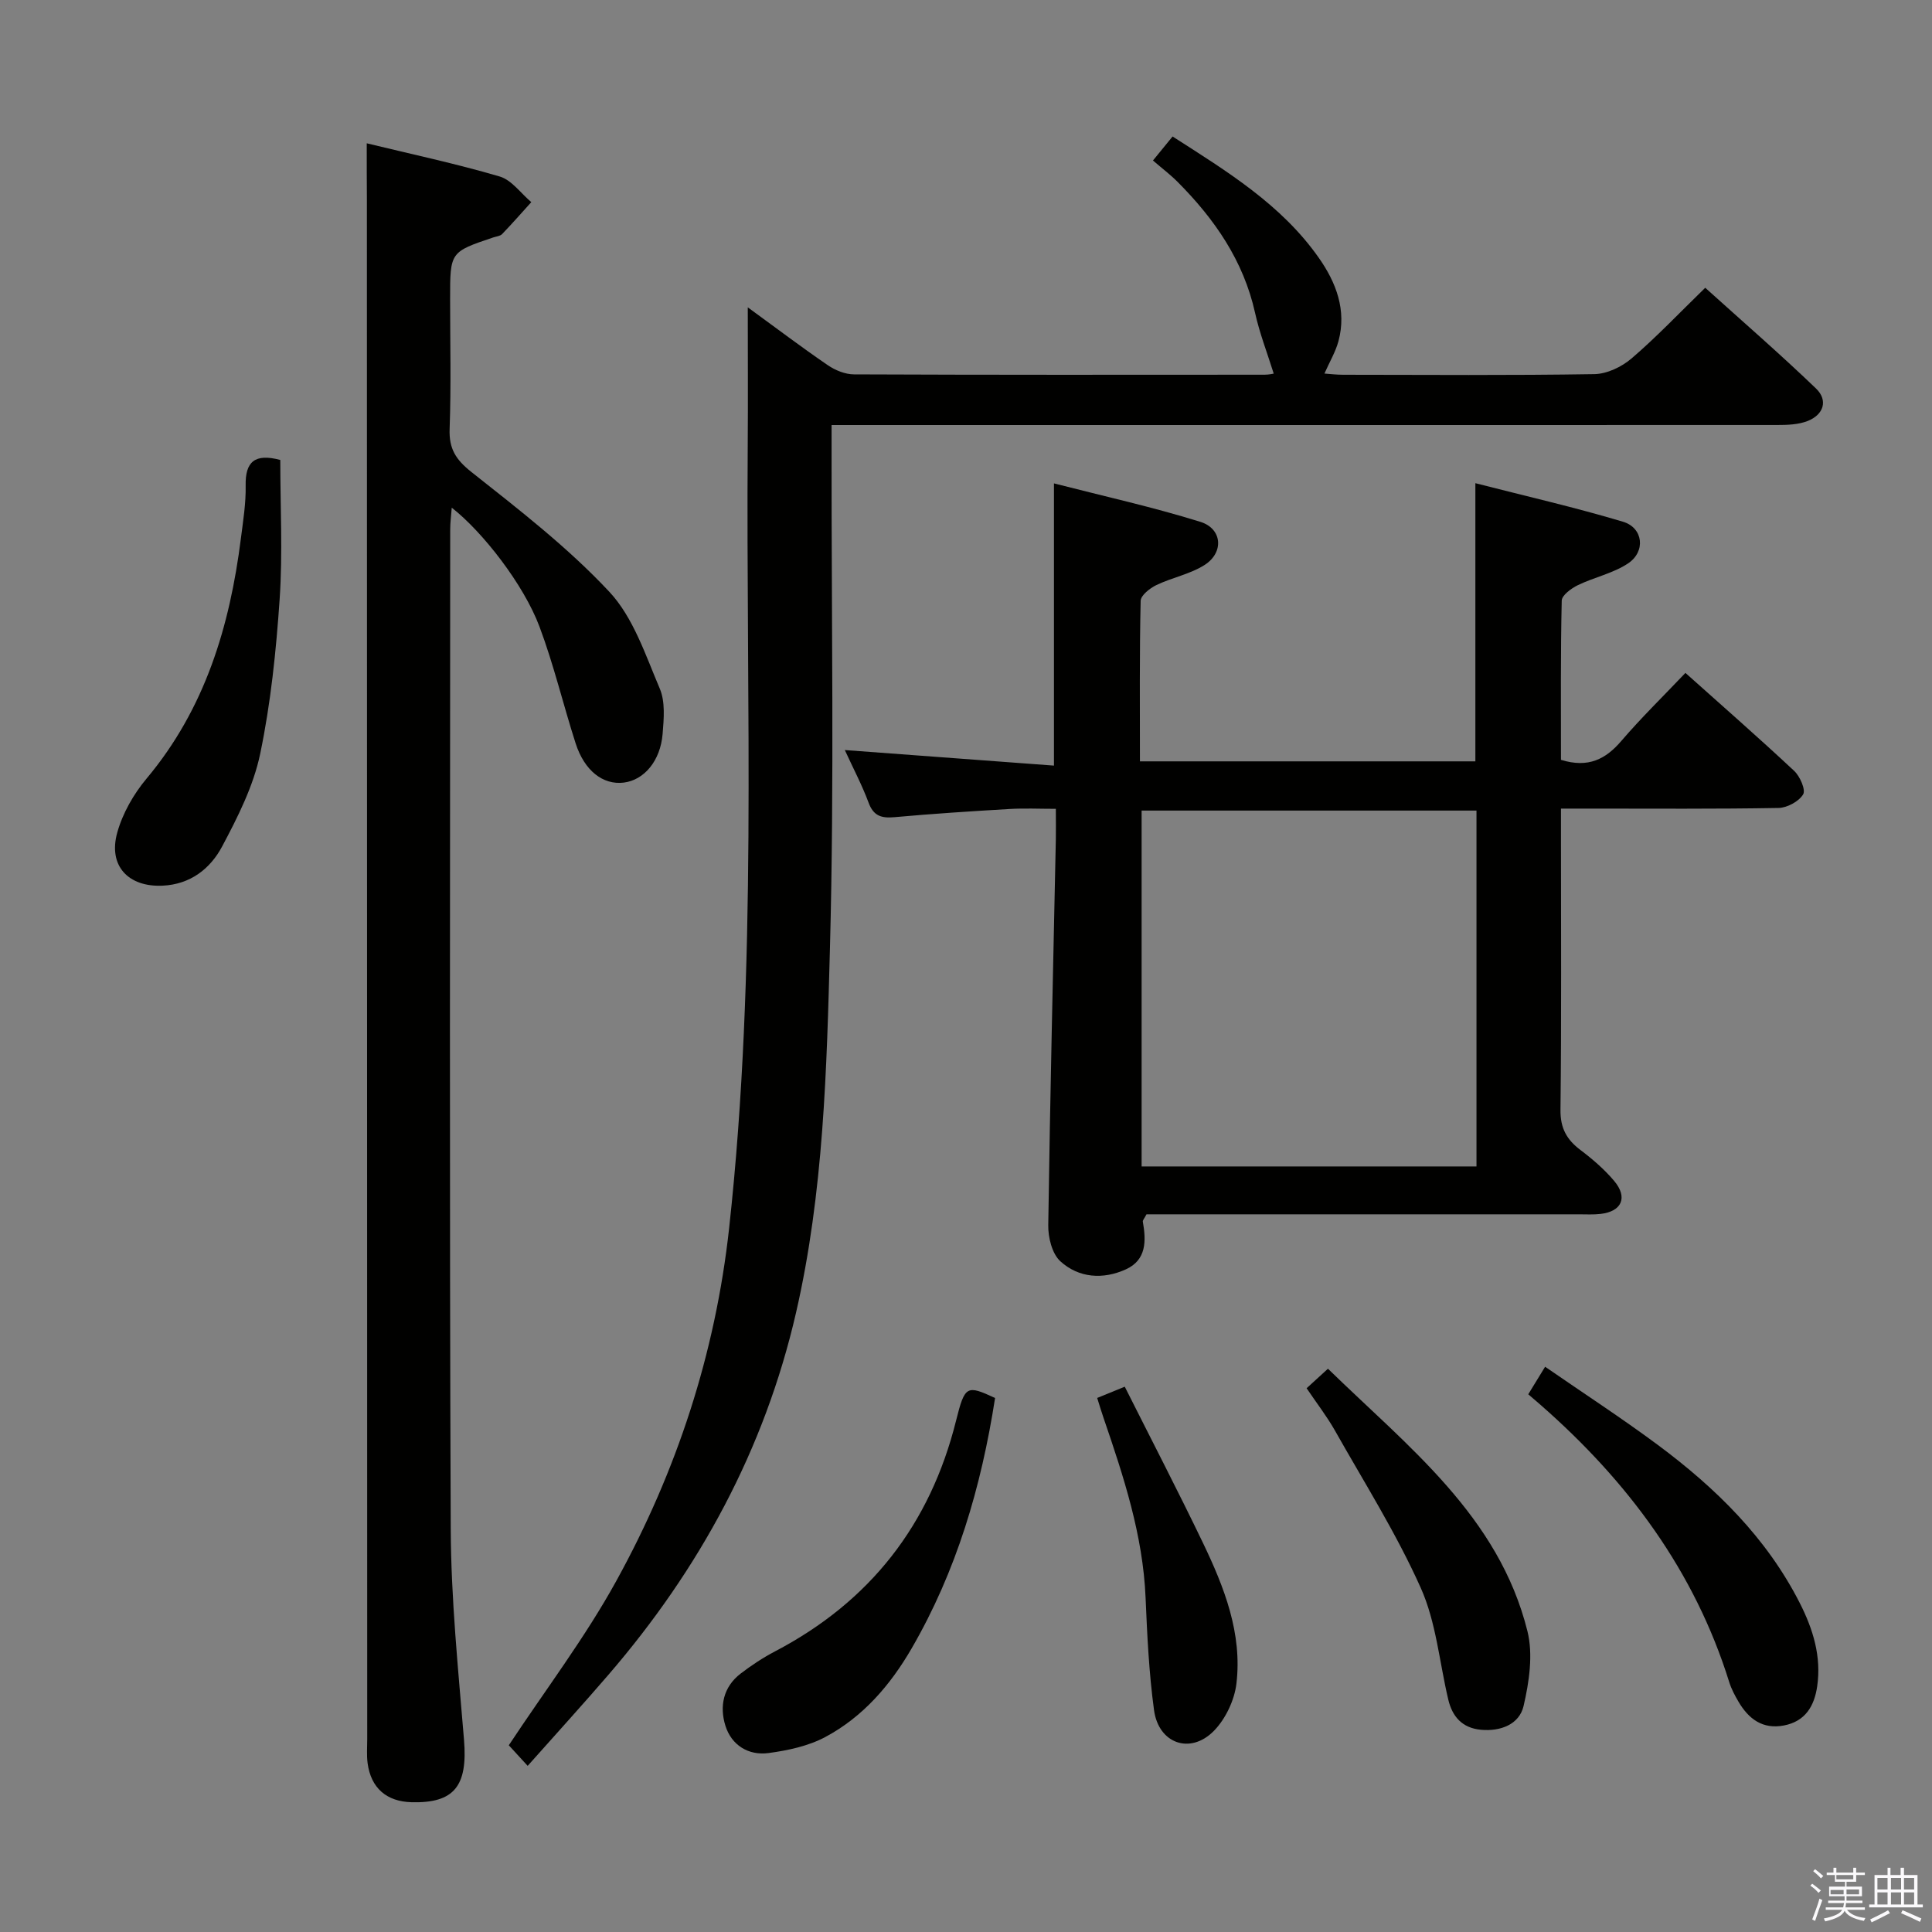 <svg enable-background="new 0 0 400 400" viewBox="0 0 400 400" xmlns="http://www.w3.org/2000/svg"><rect x="0" y="0" width="400" height="400" fill="#808080" stroke="none"/><path d="m374.8 390.4.4-.4c.7.5 1.3 1 1.8 1.4l-.5.5c-.5-.6-1.1-1.1-1.7-1.5zm1 7.3-.6-.3c.5-1.4 1.1-2.8 1.5-4.3.2.1.4.2.6.3-.5 1.3-1 2.8-1.5 4.3zm-.4-10.3.4-.4c.4.3 1 .8 1.7 1.4l-.5.5c-.4-.5-1-1-1.6-1.5zm2.5.3h1.7v-1h.6v1h3.5v-1h.6v1h1.8v.5h-1.8v1.4h-2v1h3.2v2h-3.2v.9h3.3v.5h-3.4c0 .3-.1.6-.1.9h4v.5h-3.7c.7.9 1.9 1.5 3.8 1.7-.1.2-.2.4-.3.6-2.1-.4-3.5-1.1-4-2.1-.4 1-1.8 1.7-4 2.2-.1-.2-.2-.4-.3-.6 2.1-.4 3.4-1 3.8-1.8h-3.4v-.5h3.6c.1-.3.1-.6.2-.9h-3.3v-.5h3.4c0-.3 0-.6 0-.9h-3.2v-2h3.3v-1h-2.1v-1.4h-1.7v-.5zm1.1 3.5v1h2.7c0-.3 0-.4 0-.4 0-.2 0-.2 0-.2 0-.1 0-.2 0-.3h-2.7zm1.2-3v.9h3.5v-.9zm4.7 3h-2.6v.6.4h2.6z" fill="#fbfafc"/><path d="m393.6 386.7h.6v1.5h2.8v6.1h1.1v.6h-11.1v-.6h1.1v-6.1h2.7v-1.5h.6v1.5h2.1v-1.5zm-2.7 8.8.4.6c-1.2.6-2.5 1.3-3.8 1.9-.1-.2-.2-.4-.3-.6 1.2-.6 2.5-1.2 3.7-1.9zm-2.2-6.7v2.4h2.1v-2.4zm0 3v2.5h2.1v-2.5zm2.8-3v2.4h2.1v-2.4zm0 3v2.5h2.1v-2.5zm6 6.1c-1.4-.7-2.7-1.3-3.9-1.8l.3-.6c1.5.6 2.7 1.2 3.9 1.7zm-1.2-9.1h-2.1v2.4h2.1zm-2.1 3v2.5h2.1v-2.5z" fill="#fbfafc"/><g fill="#010100"><path d="m323.18 157.32c5.69 1.75 9.27-.15 12.51-3.93 4.09-4.77 8.6-9.17 13.26-14.07 7.75 6.93 15.24 13.48 22.51 20.28 1.21 1.13 2.43 3.93 1.86 4.87-.89 1.47-3.3 2.77-5.09 2.81-13 .23-26 .13-39 .13-1.8 0-3.6 0-6.05 0v5.84c0 18.83.12 37.67-.1 56.5-.05 3.82 1.28 6.19 4.14 8.35 2.51 1.89 4.95 4 6.97 6.39 2.89 3.43 1.59 6.34-2.82 6.84-1.48.17-3 .08-4.5.08-28.17 0-56.33 0-84.5 0-1.78 0-3.56 0-5 0-.49.93-.81 1.25-.76 1.51.7 3.98.78 7.94-3.52 9.89-4.72 2.14-9.74 1.8-13.56-1.68-1.72-1.57-2.54-4.94-2.5-7.47.38-26.63 1.01-53.25 1.57-79.88.04-1.82 0-3.64 0-6.32-3.41 0-6.49-.15-9.56.03-7.96.47-15.93.98-23.87 1.7-2.69.24-4.32-.25-5.34-3.01-1.32-3.56-3.11-6.95-4.92-10.89 14.59 1.09 28.79 2.14 43.3 3.22 0-19.79 0-38.52 0-58.43 10.31 2.65 20.44 4.89 30.31 7.96 4.54 1.41 4.92 6.32.91 8.91-2.99 1.92-6.75 2.61-10.01 4.18-1.35.65-3.24 2.13-3.26 3.28-.25 10.96-.15 21.94-.15 33.22h69.45c0-18.83 0-37.7 0-57.59 10.25 2.63 20.51 4.97 30.57 7.98 4.19 1.26 4.74 6.17 1.04 8.63-3.09 2.06-6.99 2.85-10.39 4.5-1.36.66-3.32 2.09-3.34 3.21-.25 10.96-.16 21.93-.16 32.96zm-17.49 10.5c-23.36 0-46.39 0-69.33 0v73.68h69.33c0-24.59 0-48.87 0-73.68z"/><path d="m109.25 365.6c-1.88-2.05-3.09-3.37-3.91-4.26 7.61-11.51 15.79-22.28 22.24-33.99 12.54-22.74 20.53-47.12 23.38-73.09 5.92-53.96 3.45-108.11 3.85-162.2.07-9.15.01-18.29.01-28.43 5.94 4.33 11.17 8.29 16.58 11.99 1.54 1.05 3.6 1.89 5.42 1.89 28.33.12 56.66.09 84.99.07.94 0 1.88-.23 1.9-.23-1.35-4.31-2.93-8.37-3.86-12.57-2.4-10.81-8.38-19.42-16.01-27.09-1.51-1.52-3.24-2.83-5.13-4.46 1.54-1.88 2.64-3.23 4.06-4.97 11.28 7.23 22.52 14.08 30.26 25.1 3.59 5.1 5.82 10.86 4.08 17.29-.61 2.24-1.85 4.3-2.9 6.69 1.02.07 2.45.25 3.88.25 17.33.02 34.67.15 51.99-.13 2.62-.04 5.68-1.5 7.72-3.25 5.17-4.43 9.87-9.4 15.25-14.63 7.55 6.82 15.43 13.64 22.94 20.86 2.54 2.44 1.58 5.42-1.73 6.72-1.93.76-4.21.83-6.33.83-63 .02-125.99.01-188.99.01-1.99 0-3.99 0-6.77 0v6c-.04 34 .57 68.01-.33 101.98-.67 25.37-1.3 50.88-7.04 75.84-6.52 28.32-19.98 53.06-38.86 74.96-5.31 6.17-10.79 12.18-16.69 18.82z"/><path d="m75.93 29.67c9.23 2.24 18.47 4.21 27.52 6.87 2.49.73 4.38 3.49 6.55 5.31-2 2.21-3.97 4.46-6.04 6.61-.41.43-1.22.49-1.84.7-8.93 3.01-8.93 3-8.93 12.68 0 9 .22 18-.1 26.98-.15 4.1 1.28 6.34 4.52 8.91 9.88 7.82 19.97 15.62 28.53 24.78 4.98 5.32 7.5 13.11 10.46 20.06 1.16 2.72.84 6.25.59 9.36-.46 5.63-3.85 9.58-8.05 10.1-4.29.52-8.13-2.44-9.96-8.12-2.58-8.03-4.53-16.29-7.49-24.18-3.26-8.7-11.74-19.6-18.16-24.62-.13 1.7-.32 3.1-.32 4.49-.01 68.97-.17 137.94.11 206.9.06 14.58 1.55 29.18 2.75 43.73.78 9.51-1.99 13.14-10.88 12.9-5.16-.14-8.39-2.94-9.08-8.07-.22-1.64-.08-3.33-.08-4.99-.02-106.28-.05-212.57-.07-318.85-.03-3.62-.03-7.24-.03-11.55z"/><path d="m316.41 288.67c1.26-2.05 2.19-3.58 3.49-5.7 7.93 5.48 15.81 10.6 23.34 16.19 11.97 8.9 22.5 19.19 29.38 32.72 2.77 5.45 4.5 11.09 3.61 17.25-.59 4.08-2.45 7.26-6.88 8.11-4.41.85-7.32-1.35-9.42-4.93-.75-1.28-1.47-2.63-1.91-4.04-7.19-23.07-21.04-41.6-38.99-57.34-.75-.64-1.51-1.29-2.62-2.26z"/><path d="m58.03 95.23c0 9.69.51 19.28-.13 28.79-.73 10.73-1.84 21.53-4.03 32.04-1.39 6.66-4.63 13.08-7.87 19.17-2.45 4.62-6.58 7.88-12.36 8.14-7.06.32-11.28-4.1-9.37-10.97 1.11-4.01 3.39-8 6.08-11.21 12.11-14.45 17.23-31.53 19.53-49.76.46-3.62 1.05-7.27.98-10.89-.1-4.94 1.88-6.72 7.17-5.31z"/><path d="m206.02 289.44c-2.87 18.47-8.01 35.86-17.28 51.85-4.41 7.61-10.08 14.18-17.87 18.34-3.52 1.88-7.74 2.78-11.75 3.32-4.17.56-7.68-1.64-8.93-5.65-1.25-3.98-.47-8.03 3.15-10.8 2.23-1.71 4.62-3.29 7.1-4.59 19.7-10.31 32.14-26.24 37.51-47.81 1.82-7.27 2.2-7.38 8.07-4.66z"/><path d="m270.52 287.42c1.56-1.42 2.76-2.53 4.42-4.04 16.58 16.18 35.35 30.47 41.3 54.34 1.2 4.83.36 10.5-.8 15.49-.88 3.79-4.74 5.3-8.83 4.92-3.86-.36-5.93-2.7-6.77-6.29-1.83-7.73-2.5-15.97-5.69-23.09-5.05-11.29-11.73-21.87-17.83-32.68-1.63-2.86-3.68-5.51-5.8-8.65z"/><path d="m227.16 289.43c1.82-.74 3.17-1.29 5.71-2.33 5.45 10.85 10.99 21.52 16.2 32.36 4.4 9.17 8.15 18.7 6.92 29.11-.41 3.44-2.25 7.32-4.67 9.79-4.87 4.96-11.45 2.64-12.39-4.29-1.05-7.71-1.42-15.52-1.75-23.3-.55-12.95-4.54-25.05-8.68-37.14-.44-1.25-.81-2.52-1.34-4.2z"/></g></svg>